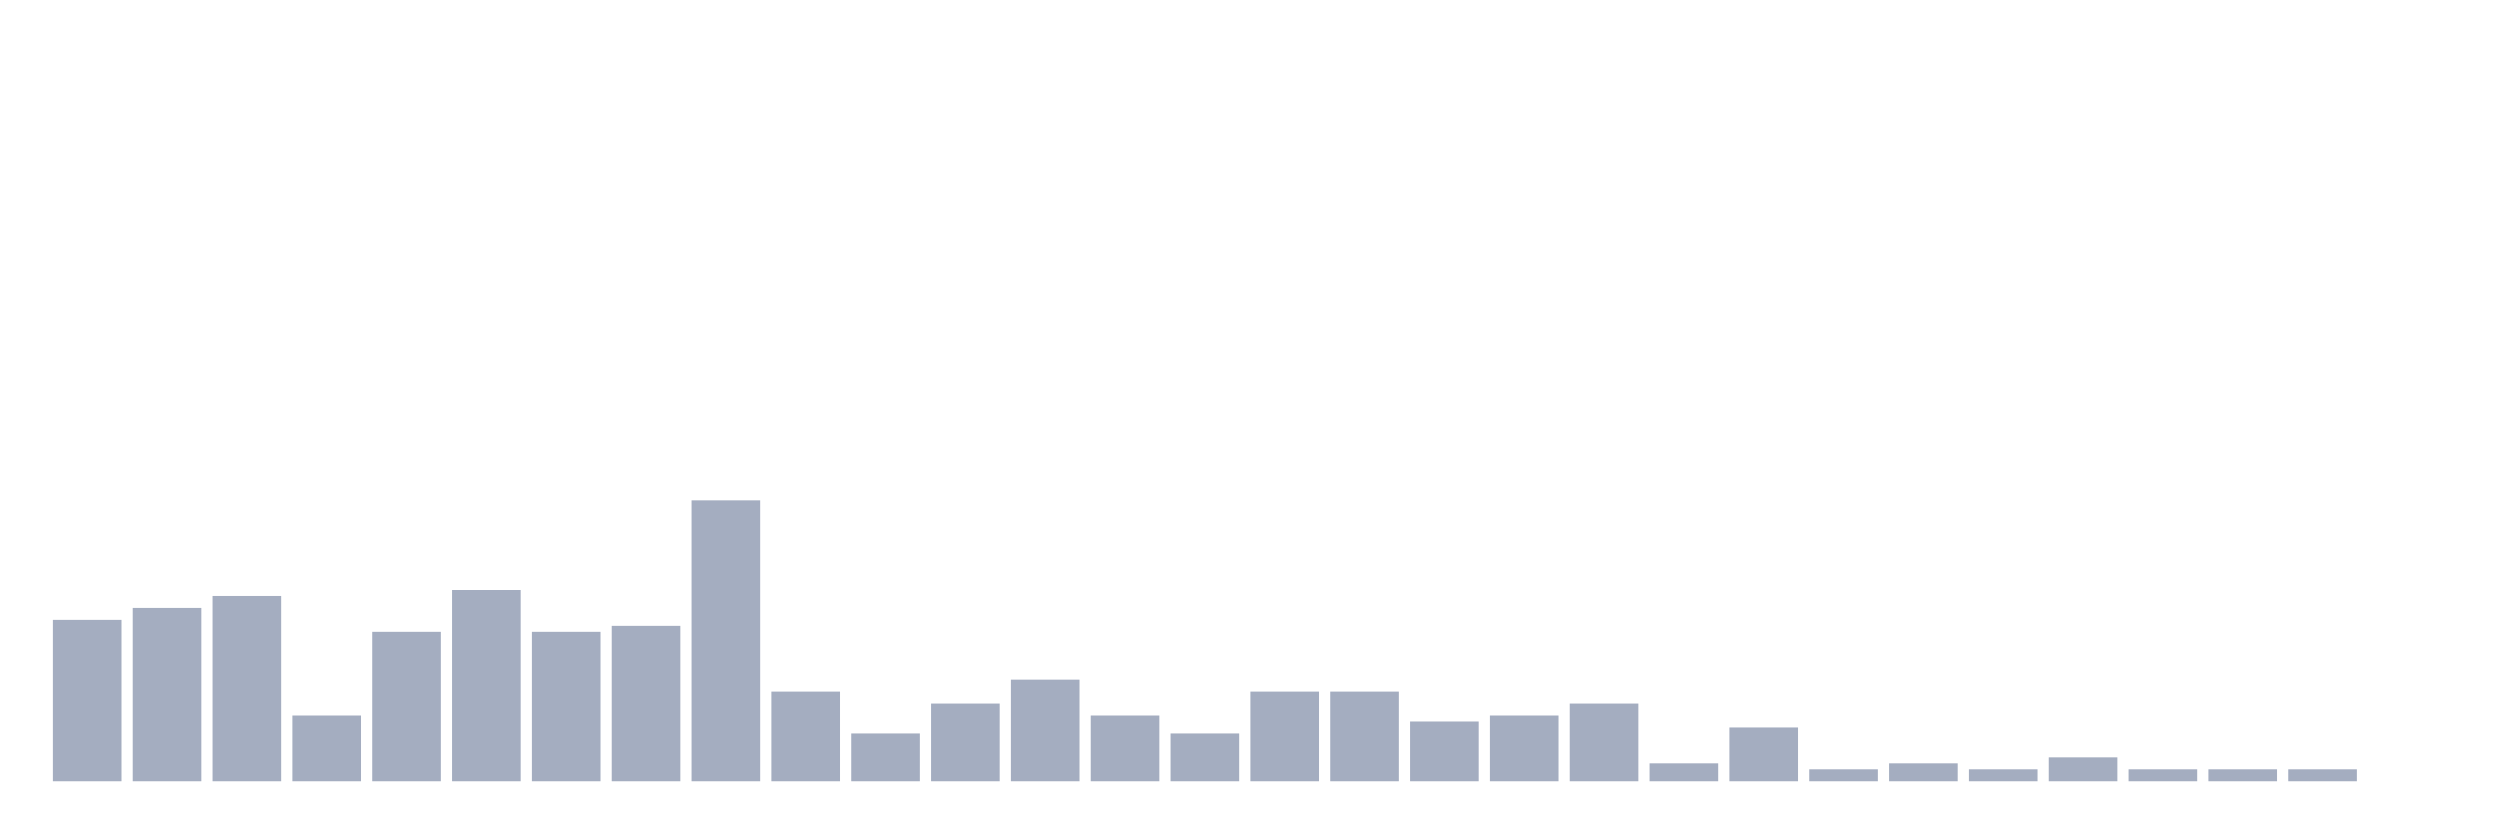 <svg xmlns="http://www.w3.org/2000/svg" viewBox="0 0 480 160"><g transform="translate(10,10)"><rect class="bar" x="0.153" width="13.175" y="109.016" height="30.984" fill="rgb(164,173,192)"></rect><rect class="bar" x="15.482" width="13.175" y="106.721" height="33.279" fill="rgb(164,173,192)"></rect><rect class="bar" x="30.81" width="13.175" y="104.426" height="35.574" fill="rgb(164,173,192)"></rect><rect class="bar" x="46.138" width="13.175" y="127.377" height="12.623" fill="rgb(164,173,192)"></rect><rect class="bar" x="61.466" width="13.175" y="111.311" height="28.689" fill="rgb(164,173,192)"></rect><rect class="bar" x="76.794" width="13.175" y="103.279" height="36.721" fill="rgb(164,173,192)"></rect><rect class="bar" x="92.123" width="13.175" y="111.311" height="28.689" fill="rgb(164,173,192)"></rect><rect class="bar" x="107.451" width="13.175" y="110.164" height="29.836" fill="rgb(164,173,192)"></rect><rect class="bar" x="122.779" width="13.175" y="86.066" height="53.934" fill="rgb(164,173,192)"></rect><rect class="bar" x="138.107" width="13.175" y="122.787" height="17.213" fill="rgb(164,173,192)"></rect><rect class="bar" x="153.436" width="13.175" y="130.82" height="9.18" fill="rgb(164,173,192)"></rect><rect class="bar" x="168.764" width="13.175" y="125.082" height="14.918" fill="rgb(164,173,192)"></rect><rect class="bar" x="184.092" width="13.175" y="120.492" height="19.508" fill="rgb(164,173,192)"></rect><rect class="bar" x="199.42" width="13.175" y="127.377" height="12.623" fill="rgb(164,173,192)"></rect><rect class="bar" x="214.748" width="13.175" y="130.82" height="9.18" fill="rgb(164,173,192)"></rect><rect class="bar" x="230.077" width="13.175" y="122.787" height="17.213" fill="rgb(164,173,192)"></rect><rect class="bar" x="245.405" width="13.175" y="122.787" height="17.213" fill="rgb(164,173,192)"></rect><rect class="bar" x="260.733" width="13.175" y="128.525" height="11.475" fill="rgb(164,173,192)"></rect><rect class="bar" x="276.061" width="13.175" y="127.377" height="12.623" fill="rgb(164,173,192)"></rect><rect class="bar" x="291.39" width="13.175" y="125.082" height="14.918" fill="rgb(164,173,192)"></rect><rect class="bar" x="306.718" width="13.175" y="136.557" height="3.443" fill="rgb(164,173,192)"></rect><rect class="bar" x="322.046" width="13.175" y="129.672" height="10.328" fill="rgb(164,173,192)"></rect><rect class="bar" x="337.374" width="13.175" y="137.705" height="2.295" fill="rgb(164,173,192)"></rect><rect class="bar" x="352.702" width="13.175" y="136.557" height="3.443" fill="rgb(164,173,192)"></rect><rect class="bar" x="368.031" width="13.175" y="137.705" height="2.295" fill="rgb(164,173,192)"></rect><rect class="bar" x="383.359" width="13.175" y="135.41" height="4.59" fill="rgb(164,173,192)"></rect><rect class="bar" x="398.687" width="13.175" y="137.705" height="2.295" fill="rgb(164,173,192)"></rect><rect class="bar" x="414.015" width="13.175" y="137.705" height="2.295" fill="rgb(164,173,192)"></rect><rect class="bar" x="429.344" width="13.175" y="137.705" height="2.295" fill="rgb(164,173,192)"></rect><rect class="bar" x="444.672" width="13.175" y="140" height="0" fill="rgb(164,173,192)"></rect></g></svg>
